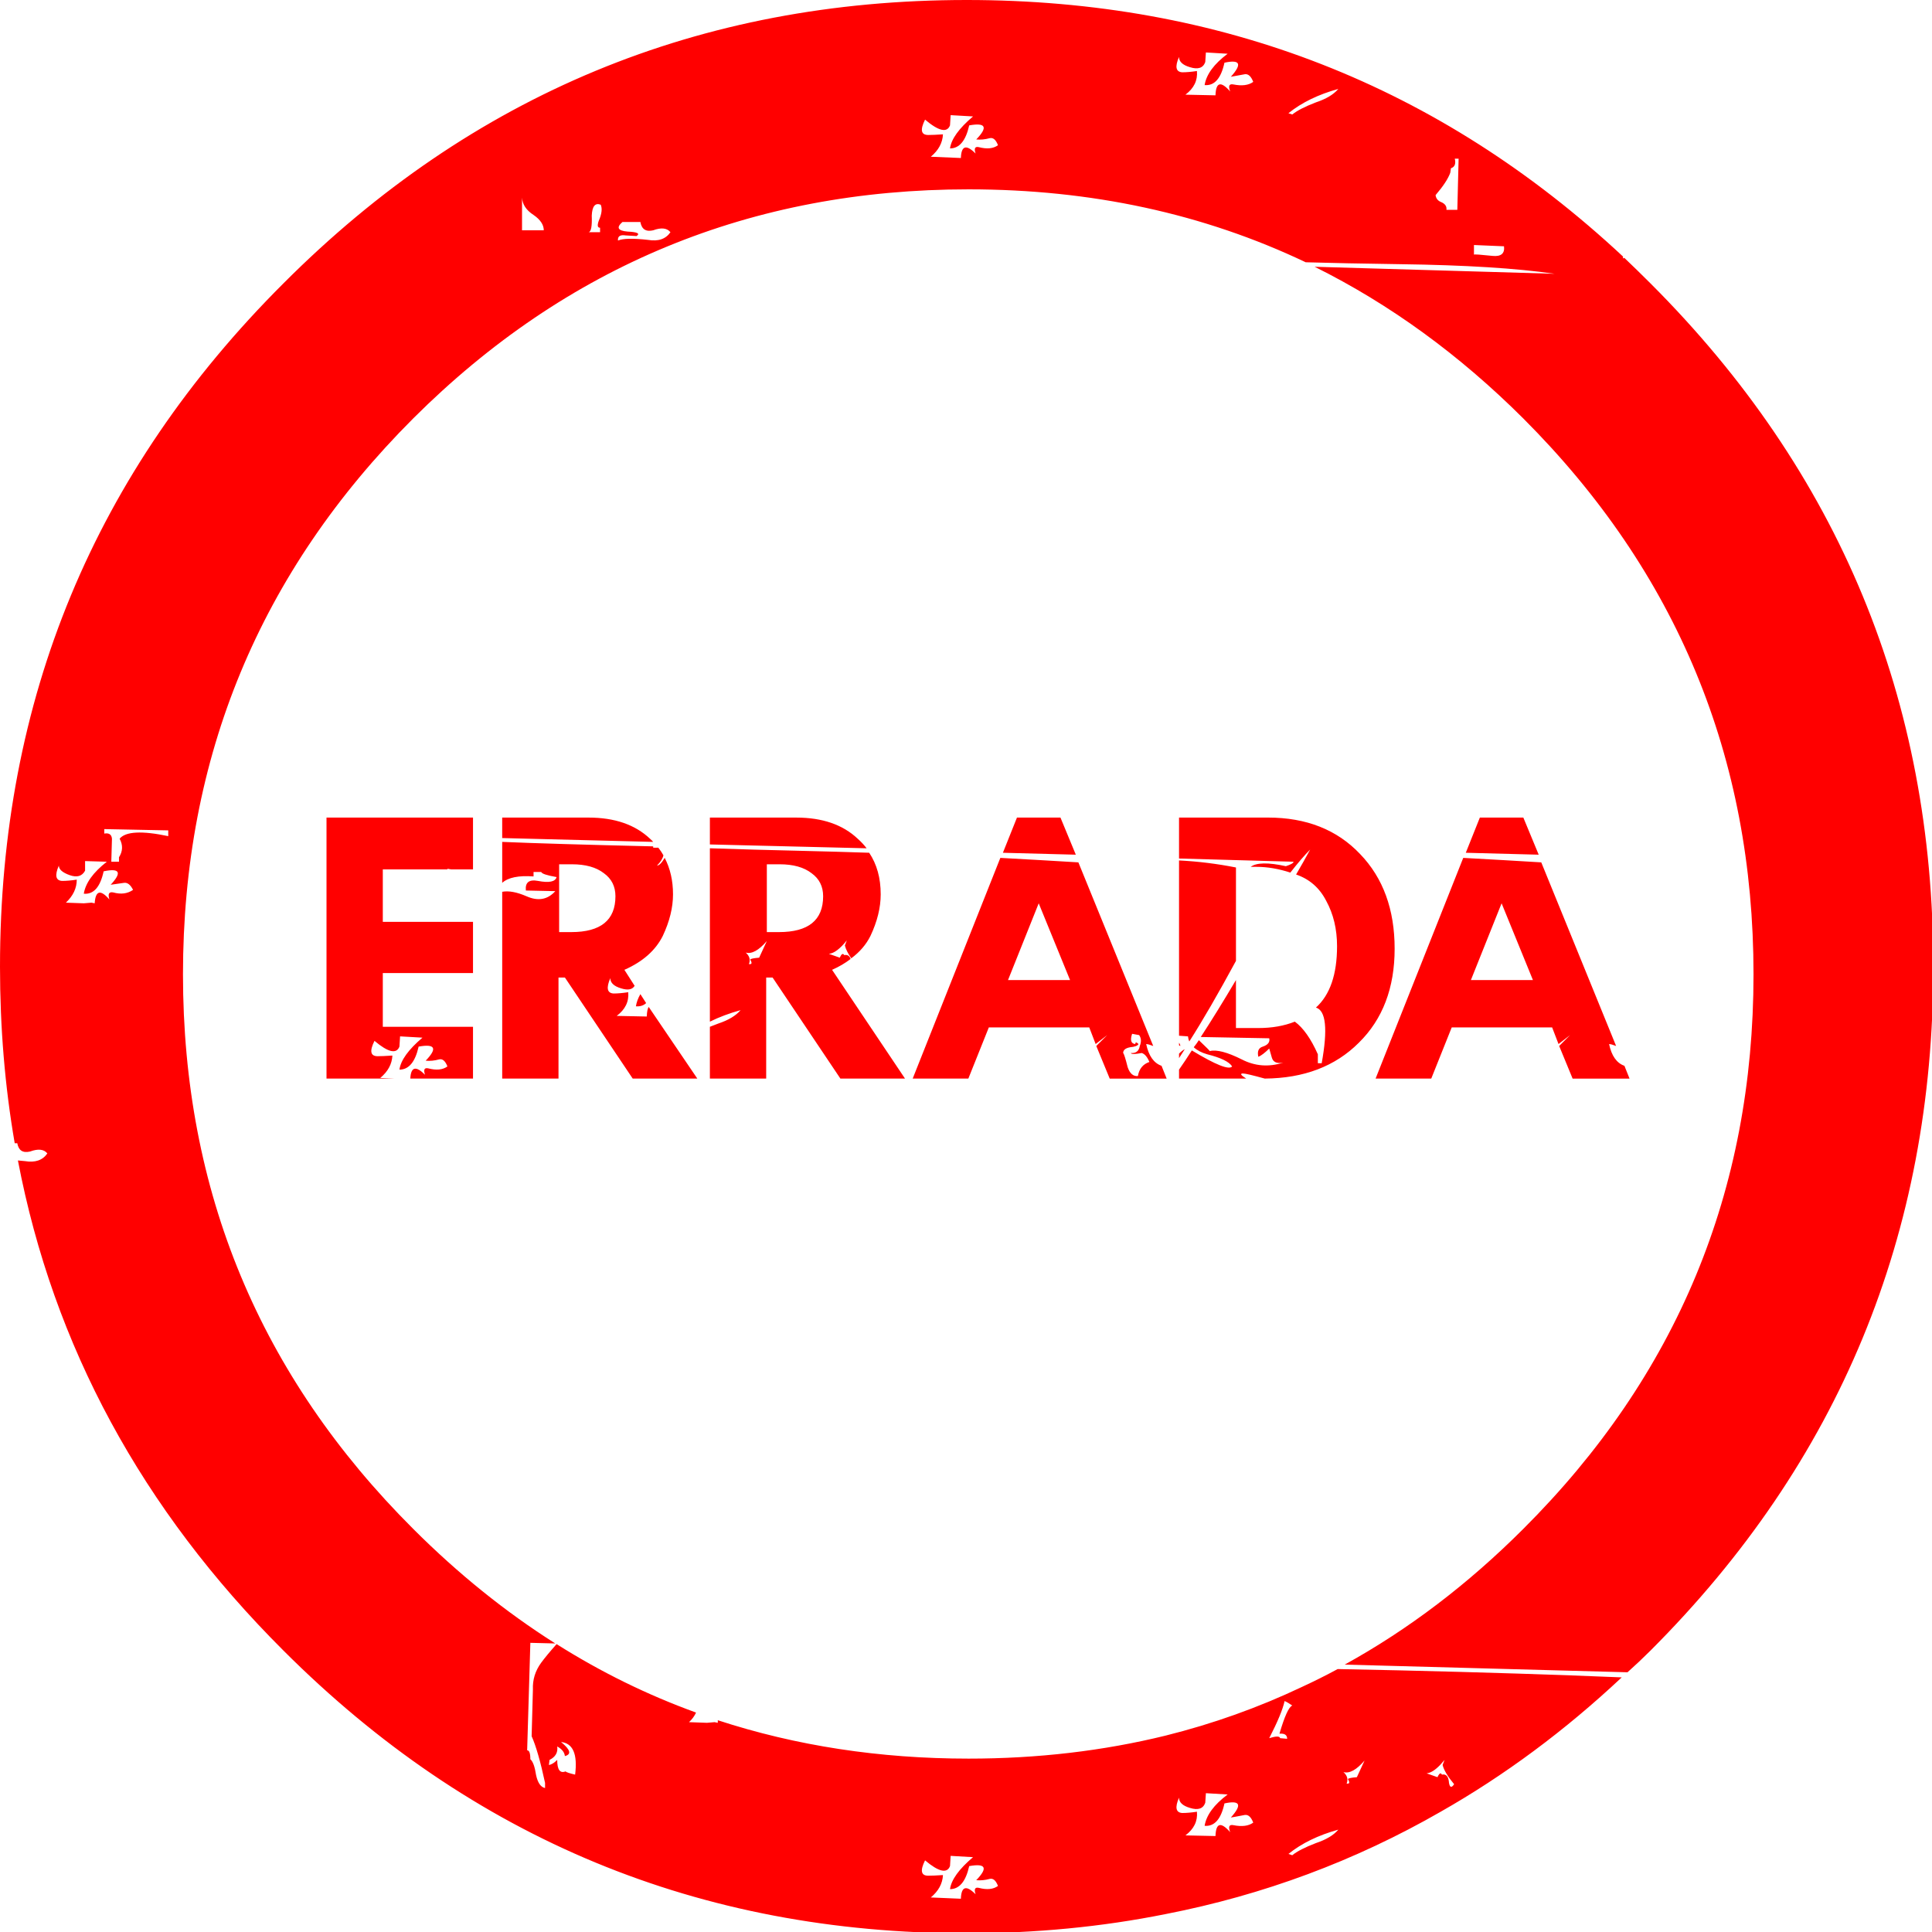 <?xml version="1.0" encoding="utf-8"?>
<!-- Generator: Adobe Illustrator 16.0.0, SVG Export Plug-In . SVG Version: 6.00 Build 0)  -->
<!DOCTYPE svg PUBLIC "-//W3C//DTD SVG 1.1//EN" "http://www.w3.org/Graphics/SVG/1.1/DTD/svg11.dtd">
<svg version="1.1" id="Camada_1" xmlns="http://www.w3.org/2000/svg" xmlns:xlink="http://www.w3.org/1999/xlink" x="0px" y="0px"
	 width="151px" height="151px" viewBox="0 0 151 151" enable-background="new 0 0 151 151" xml:space="preserve">
<g transform="matrix( 1, 0, 0, 1, -207.9,-16.15) ">
	<g>
		<g id="Layer0_0_FILL">
			<path fill="#FF0000" d="M303.97,99.25L303.97,99.25V99.2V99.25 M242.869,84.1v-0.05l0.3,0.05h1.7v-4.05h-11.45v20.4h5.35
				l-1.15-0.05c0.6-0.5,0.917-1.084,0.95-1.75c-0.5,0.033-0.883,0.05-1.15,0.05c-0.567,0-0.65-0.399-0.25-1.2
				c1.066,0.9,1.717,1.051,1.95,0.45l0.05-0.8l1.75,0.1c-1.1,0.934-1.7,1.768-1.8,2.5c0.733,0,1.233-0.6,1.5-1.8
				c1.3-0.233,1.483,0.134,0.55,1.101c0.333,0.033,0.683,0,1.05-0.101c0.267-0.066,0.483,0.116,0.65,0.55
				c-0.367,0.268-0.867,0.316-1.5,0.15c-0.3-0.066-0.383,0.1-0.25,0.5c-0.72-0.721-1.104-0.621-1.15,0.3h4.9V96.4h-7.05v-4.2h7.05
				v-4h-7.05v-4.1H242.869 M300.05,98.5v0.35c0.146-0.221,0.296-0.455,0.45-0.699C300.364,98.216,300.214,98.334,300.05,98.5
				 M300.05,97.849c0.031,0.026,0.065,0.043,0.101,0.051c-0.009-0.096-0.042-0.178-0.101-0.25V97.849 M300.05,97.099l0.7,0.051
				c0.016,0.152,0.049,0.285,0.101,0.4c1.035-1.618,2.252-3.719,3.649-6.3v-7.3c-1.479-0.293-2.964-0.476-4.45-0.55V97.099
				 M292.183,83.55c-1.871-0.114-3.905-0.231-6.099-0.35l-6.851,17.25h4.35l1.601-4h7.849l0.5,1.3l0.9-0.699
				c-0.246,0.238-0.529,0.521-0.85,0.85l1.05,2.55h4.45l-0.4-1c-0.605-0.212-1.006-0.778-1.2-1.7c0.11,0,0.294,0.051,0.55,0.15
				L292.183,83.55 M289.083,86.75l2.45,6h-4.85L289.083,86.75 M295.683,98.45c0-0.233,0.184-0.384,0.55-0.45
				c0.366-0.033,0.583-0.116,0.65-0.25c-0.167-0.166-0.25-0.166-0.25,0c-0.333-0.033-0.417-0.3-0.25-0.8l0.55,0.101
				c0.166,0.232,0.184,0.516,0.05,0.85c-0.066,0.4-0.3,0.584-0.7,0.55c0.033,0.101,0.316,0.101,0.851,0
				c0.233,0.067,0.433,0.3,0.6,0.7c-0.5,0.166-0.8,0.533-0.899,1.1c-0.367,0.033-0.634-0.199-0.801-0.699
				C295.867,98.883,295.75,98.517,295.683,98.45 M286.284,82.8l5.699,0.15l-1.2-2.9h-3.4L286.284,82.8 M328.361,83.55
				c-1.871-0.114-3.904-0.231-6.098-0.35l-6.851,17.25h4.351l1.6-4h7.848l0.5,1.3l0.9-0.699c-0.246,0.238-0.529,0.521-0.85,0.85
				l1.051,2.55h4.449l-0.4-1c-0.605-0.212-1.006-0.778-1.199-1.7c0.109,0,0.293,0.051,0.549,0.15L328.361,83.55 M325.261,86.75
				l2.449,6h-4.849L325.261,86.75 M322.462,82.8l5.699,0.15l-1.201-2.9h-3.399L322.462,82.8 M300.05,80.05v3.2l8.95,0.25
				c0,0.1-0.2,0.217-0.6,0.35c-1.382-0.304-2.298-0.287-2.75,0.05h0.45c0.855,0,1.739,0.15,2.649,0.45
				c0.589-0.754,1.104-1.354,1.55-1.8c-0.365,0.673-0.732,1.323-1.1,1.95c1.045,0.356,1.828,1.039,2.35,2.05
				c0.566,1.033,0.851,2.217,0.851,3.55c0,2.208-0.55,3.808-1.65,4.8c0.782,0.23,0.933,1.681,0.45,4.35h-0.3V98.55
				c-0.542-1.219-1.142-2.069-1.8-2.551c-0.837,0.334-1.787,0.5-2.851,0.5h-1.75v-3.75c-0.981,1.658-1.897,3.141-2.75,4.45
				l5.351,0.101c0.066,0.299-0.101,0.516-0.5,0.649c-0.334,0.101-0.45,0.366-0.351,0.8c0.233-0.1,0.517-0.316,0.851-0.65L307.3,98.8
				c0.101,0.366,0.4,0.5,0.9,0.399c-1.133,0.366-2.217,0.284-3.25-0.25c-1.133-0.566-1.967-0.783-2.5-0.649
				c0-0.029-0.283-0.313-0.85-0.851c-0.129,0.198-0.262,0.382-0.4,0.55c0.258,0.24,0.607,0.424,1.05,0.551
				c1.067,0.266,1.717,0.583,1.95,0.949c-0.23,0.297-1.281-0.119-3.15-1.25c-0.344,0.543-0.678,1.043-1,1.5v0.7h5.25
				c-0.426-0.267-0.508-0.399-0.25-0.399c0.171,0,0.737,0.133,1.7,0.399c3.056-0.022,5.506-0.956,7.351-2.8
				c1.866-1.834,2.8-4.283,2.8-7.35c0-3.066-0.9-5.533-2.7-7.4c-1.8-1.9-4.2-2.85-7.2-2.85H300.05 M264.033,96.15
				c-0.235,0.09-0.452,0.174-0.65,0.25v4.05h4.4V92.55h0.5l5.3,7.899h5.05l-5.7-8.5c0.542-0.239,1.025-0.522,1.45-0.85
				c-0.088-0.249-0.254-0.349-0.5-0.3c-0.1-0.167-0.217-0.1-0.35,0.2l-0.85-0.3c0.4-0.033,0.867-0.383,1.4-1.05l-0.15,0.4
				c0.072,0.286,0.238,0.62,0.5,1c0.662-0.49,1.162-1.073,1.5-1.75c0.534-1.133,0.8-2.217,0.8-3.25c0-1.271-0.3-2.354-0.9-3.25
				c-1.695-0.057-3.461-0.106-5.3-0.15c-2.55-0.058-4.934-0.125-7.15-0.2V96c0.715-0.355,1.515-0.654,2.4-0.9
				C265.417,95.533,264.834,95.883,264.033,96.15 M267.834,83.7h1c1.066,0,1.9,0.233,2.5,0.7c0.6,0.433,0.9,1.033,0.9,1.8
				c0,1.867-1.15,2.8-3.45,2.8h-0.95V83.7 M267.233,91c-0.434,0.033-0.667,0.083-0.7,0.15c0.167,0.267,0.133,0.383-0.1,0.35
				c0.133-0.333,0.05-0.633-0.25-0.9c0.467,0.134,1.017-0.167,1.65-0.9L267.233,91 M257.601,94.8c0.323,0.027,0.589-0.056,0.8-0.25
				l-0.45-0.701C257.768,94.164,257.651,94.48,257.601,94.8 M263.383,80.05v2.1l12.25,0.3c-0.196-0.259-0.429-0.509-0.7-0.75
				c-1.167-1.1-2.767-1.65-4.8-1.65H263.383 M259.351,82.4c-0.106,0.009-0.239,0.009-0.4,0v-0.1c-5.32-0.125-9.253-0.241-11.8-0.35
				v3.2c0.466-0.42,1.283-0.586,2.45-0.5V84.3h0.6c0.034,0.133,0.434,0.267,1.2,0.4c-0.1,0.367-0.583,0.467-1.45,0.3
				c-0.7-0.133-1.017,0.117-0.95,0.75l2.3,0.05c-0.6,0.667-1.35,0.8-2.25,0.4c-0.758-0.328-1.391-0.445-1.9-0.35v14.6h4.4V92.55h0.5
				l5.3,7.899h5.05l-3.8-5.601c-0.088,0.127-0.138,0.377-0.15,0.75l-2.35-0.049c0.667-0.5,0.966-1.117,0.9-1.851
				c-0.434,0.067-0.817,0.101-1.15,0.101c-0.5-0.033-0.583-0.434-0.25-1.201c0,0.367,0.283,0.635,0.85,0.801
				c0.519,0.164,0.869,0.098,1.05-0.2l-0.8-1.25c1.434-0.633,2.434-1.517,3-2.65c0.534-1.133,0.8-2.217,0.8-3.25
				c0-1.068-0.217-2.019-0.65-2.85c-0.237,0.4-0.438,0.6-0.6,0.6c0.278-0.278,0.445-0.545,0.5-0.8
				C259.647,82.807,259.514,82.608,259.351,82.4 M255.101,84.4c0.6,0.433,0.9,1.033,0.9,1.8c0,1.867-1.15,2.8-3.45,2.8h-0.95v-5.3h1
				C253.667,83.7,254.501,83.933,255.101,84.4 M258.95,81.95c-0.068-0.079-0.151-0.163-0.25-0.25c-1.167-1.1-2.767-1.65-4.8-1.65
				h-6.75v1.6L258.95,81.95 M334.75,36.35V36.2c-14.336-13.367-31.436-20.05-51.3-20.05c-20.867,0-38.667,7.383-53.4,22.15
				c-14.767,14.733-22.15,32.533-22.15,53.4c0,4.761,0.383,9.36,1.15,13.8h0.2c0.1,0.566,0.433,0.783,1,0.65
				c0.633-0.233,1.083-0.184,1.35,0.15c-0.367,0.533-0.95,0.732-1.75,0.6c-0.196-0.022-0.379-0.039-0.55-0.051
				c2.771,14.496,9.688,27.264,20.75,38.301c14.733,14.733,32.533,22.1,53.4,22.1c5.388,0,10.57-0.5,15.55-1.5
				c7.646-1.49,14.813-4.158,21.5-8c4.992-2.837,9.709-6.337,14.15-10.5c-5.014-0.211-10.813-0.395-17.4-0.55
				c-1.675-0.038-3.275-0.071-4.8-0.101c-0.913,0.493-1.847,0.96-2.8,1.4c-3.396,1.611-6.947,2.879-10.65,3.801
				c-4.883,1.199-10.016,1.799-15.399,1.799c-6.946,0-13.479-1-19.6-3c0.005,0.06,0.005,0.127,0,0.201l-0.25-0.051l-0.6,0.051
				l-1.4-0.051c0.248-0.232,0.431-0.482,0.55-0.75c-3.792-1.373-7.425-3.156-10.9-5.35c-0.542,0.611-0.941,1.094-1.2,1.449
				c-0.466,0.635-0.683,1.334-0.65,2.101l-0.1,3.649c0.333,0.734,0.684,1.951,1.05,3.65v0.4c-0.333-0.066-0.567-0.4-0.7-1
				c-0.1-0.666-0.25-1.084-0.45-1.25c0-0.467-0.083-0.7-0.25-0.7l0.25-8.399l1.95,0.049c-3.907-2.474-7.607-5.457-11.1-8.949
				c-12-11.967-18-26.416-18-43.35c0-16.967,6-31.451,18-43.451c11.967-11.933,26.434-17.9,43.4-17.9c9.582,0,18.365,1.9,26.35,5.7
				c1.948,0.058,4.415,0.107,7.4,0.15c5.066,0.067,9.083,0.317,12.05,0.75L310.65,37c5.872,2.919,11.305,6.869,16.3,11.85
				c12,12,18.001,26.483,18,43.451c0.001,16.934-6,31.383-18,43.35c-4.317,4.317-8.968,7.851-13.95,10.6l22.101,0.6
				c0.605-0.54,1.206-1.106,1.8-1.699c14.733-14.733,22.1-32.551,22.1-53.45c0-20.867-7.366-38.667-22.1-53.4
				c-0.671-0.671-1.354-1.337-2.05-2C334.798,36.325,334.765,36.342,334.75,36.35 M325.45,35.4c0.067,0.567-0.233,0.817-0.899,0.75
				c-0.934-0.1-1.417-0.133-1.45-0.1V35.3L325.45,35.4 M312.5,23.1c-0.366,0.434-0.949,0.784-1.75,1.05
				c-0.866,0.333-1.482,0.65-1.85,0.95l-0.3-0.1C309.633,24.167,310.933,23.533,312.5,23.1 M305.85,22.55
				c-0.366,0.267-0.884,0.333-1.55,0.2c-0.334-0.067-0.417,0.117-0.25,0.55c-0.734-0.833-1.117-0.733-1.15,0.3l-2.35-0.05
				c0.666-0.5,0.967-1.117,0.899-1.85c-0.433,0.067-0.816,0.1-1.149,0.1c-0.5-0.033-0.584-0.433-0.25-1.2
				c0,0.367,0.283,0.634,0.85,0.8c0.633,0.2,1.033,0.067,1.2-0.4l0.05-0.75l1.7,0.1c-1.067,0.8-1.667,1.617-1.8,2.45
				c0.766,0.067,1.283-0.517,1.55-1.75c1.233-0.267,1.399,0.1,0.5,1.1c0.033,0,0.399-0.067,1.1-0.2
				C305.466,21.917,305.683,22.117,305.85,22.55 M285.25,26.95c0.268-0.066,0.484,0.117,0.65,0.55
				c-0.367,0.267-0.867,0.316-1.5,0.15c-0.3-0.067-0.383,0.1-0.25,0.5c-0.733-0.733-1.117-0.617-1.15,0.35l-2.35-0.1
				c0.6-0.5,0.917-1.083,0.95-1.75c-0.5,0.033-0.883,0.05-1.15,0.05c-0.566,0-0.65-0.4-0.25-1.2c1.067,0.9,1.717,1.05,1.95,0.45
				l0.05-0.8l1.75,0.1c-1.1,0.933-1.7,1.767-1.8,2.5c0.733,0,1.233-0.6,1.5-1.8c1.3-0.233,1.483,0.133,0.55,1.1
				C284.533,27.083,284.883,27.05,285.25,26.95 M321.25,29.65l0.051-0.35c0.3-0.1,0.399-0.35,0.3-0.75h0.3l-0.1,4h-0.851
				c0.034-0.267-0.1-0.467-0.399-0.6c-0.268-0.1-0.417-0.283-0.45-0.55C320.7,30.7,321.084,30.117,321.25,29.65 M256.55,33.5h1.4
				c0.1,0.566,0.434,0.783,1,0.65c0.633-0.233,1.083-0.183,1.35,0.15c-0.367,0.533-0.95,0.733-1.75,0.6
				c-1.167-0.133-1.95-0.117-2.35,0.05c-0.033-0.333,0.167-0.466,0.6-0.4c0.533,0.033,0.817,0.05,0.85,0.05
				c0.3-0.2,0.067-0.316-0.7-0.35C256.183,34.183,256.05,33.933,256.55,33.5 M254.85,32.15c0.133,0.3,0.083,0.717-0.15,1.25
				c-0.133,0.367-0.1,0.55,0.1,0.55v0.35h-0.9c0.2-0.033,0.283-0.467,0.25-1.3C254.183,32.267,254.417,31.983,254.85,32.15
				 M249.6,32.95c0.533,0.367,0.8,0.767,0.8,1.2h-1.7V31.6C248.733,32.133,249.033,32.583,249.6,32.95 M216.65,81.7
				c-0.033-0.333-0.233-0.466-0.6-0.4v-0.35l5,0.1v0.45c-2.066-0.434-3.333-0.367-3.8,0.2c0.267,0.5,0.25,0.983-0.05,1.45v0.35h-0.6
				L216.65,81.7 M213.35,84.55c0.566,0.2,0.966,0.083,1.2-0.35v-0.75l1.7,0.05c-1.067,0.833-1.667,1.667-1.8,2.5
				c0.767,0.066,1.284-0.517,1.55-1.75c1.267-0.267,1.45,0.083,0.55,1.05c0.033,0,0.383-0.05,1.05-0.15
				c0.267-0.033,0.5,0.15,0.7,0.55c-0.433,0.3-0.95,0.367-1.55,0.2c-0.333-0.067-0.434,0.117-0.3,0.55c-0.7-0.8-1.083-0.7-1.15,0.3
				l-0.25-0.05l-0.6,0.05l-1.4-0.05c0.567-0.533,0.85-1.133,0.85-1.8c-0.433,0.067-0.817,0.1-1.15,0.1
				c-0.5-0.033-0.583-0.434-0.25-1.2C212.5,84.1,212.783,84.35,213.35,84.55 M280.65,164.45c0.6-0.5,0.917-1.083,0.95-1.75
				c-0.5,0.034-0.883,0.05-1.15,0.05c-0.566,0-0.65-0.4-0.25-1.199c1.067,0.899,1.717,1.049,1.95,0.449l0.05-0.8l1.75,0.101
				c-1.1,0.934-1.7,1.766-1.8,2.5c0.733,0,1.233-0.601,1.5-1.801c1.3-0.232,1.483,0.134,0.55,1.101
				c0.333,0.033,0.684-0.001,1.05-0.101c0.268-0.066,0.484,0.117,0.65,0.551c-0.367,0.266-0.867,0.316-1.5,0.149
				c-0.3-0.066-0.383,0.101-0.25,0.5c-0.733-0.733-1.117-0.616-1.15,0.351L280.65,164.45 M251.45,153.7
				c-0.233,0.233-0.45,0.366-0.65,0.399l0.05-0.399c0.466-0.233,0.667-0.583,0.6-1.05c0.367,0.199,0.567,0.449,0.6,0.75
				c0.533-0.133,0.434-0.5-0.3-1.1c0.933,0.1,1.3,0.949,1.1,2.549c-0.434-0.1-0.684-0.183-0.75-0.25
				C251.667,154.767,251.45,154.466,251.45,153.7 M320.8,153.7l-0.15,0.399c0.1,0.4,0.4,0.9,0.9,1.5c-0.2,0.301-0.334,0.268-0.4-0.1
				c-0.033-0.5-0.217-0.717-0.55-0.65c-0.032-0.053-0.065-0.086-0.101-0.1c-0.075-0.005-0.158,0.096-0.25,0.301l-0.85-0.301
				c0.323-0.027,0.689-0.26,1.1-0.699C320.597,153.945,320.697,153.828,320.8,153.7 M314.55,153.75l-0.601,1.301
				c-0.433,0.033-0.667,0.083-0.7,0.149c0.167,0.267,0.134,0.384-0.1,0.351c0.133-0.334,0.05-0.634-0.25-0.9
				C313.367,154.783,313.917,154.484,314.55,153.75 M307.9,151.65c0.4-0.033,0.6,0.1,0.6,0.4L307.95,152
				c-0.033-0.166-0.316-0.166-0.85,0c0.667-1.3,1.066-2.266,1.2-2.9c0.166,0.067,0.366,0.184,0.6,0.351
				C308.633,149.55,308.3,150.283,307.9,151.65 M304.3,158.8c-0.334-0.066-0.417,0.116-0.25,0.549
				c-0.734-0.832-1.117-0.732-1.15,0.301l-2.35-0.051c0.666-0.5,0.967-1.115,0.899-1.85c-0.433,0.066-0.816,0.1-1.149,0.1
				c-0.5-0.033-0.584-0.433-0.25-1.199c0,0.367,0.283,0.633,0.85,0.8c0.633,0.2,1.033,0.067,1.2-0.399l0.05-0.75l1.7,0.1
				c-1.067,0.8-1.667,1.617-1.8,2.449c0.766,0.067,1.283-0.516,1.55-1.75c1.233-0.266,1.399,0.101,0.5,1.101
				c0.033,0,0.399-0.066,1.1-0.2c0.267-0.033,0.483,0.167,0.65,0.6C305.484,158.867,304.966,158.933,304.3,158.8 M312.5,159.15
				c-0.366,0.434-0.949,0.783-1.75,1.05c-0.866,0.333-1.482,0.649-1.85,0.95l-0.3-0.1C309.633,160.216,310.933,159.584,312.5,159.15
				z"/>
		</g>
	</g>
</g>
</svg>
